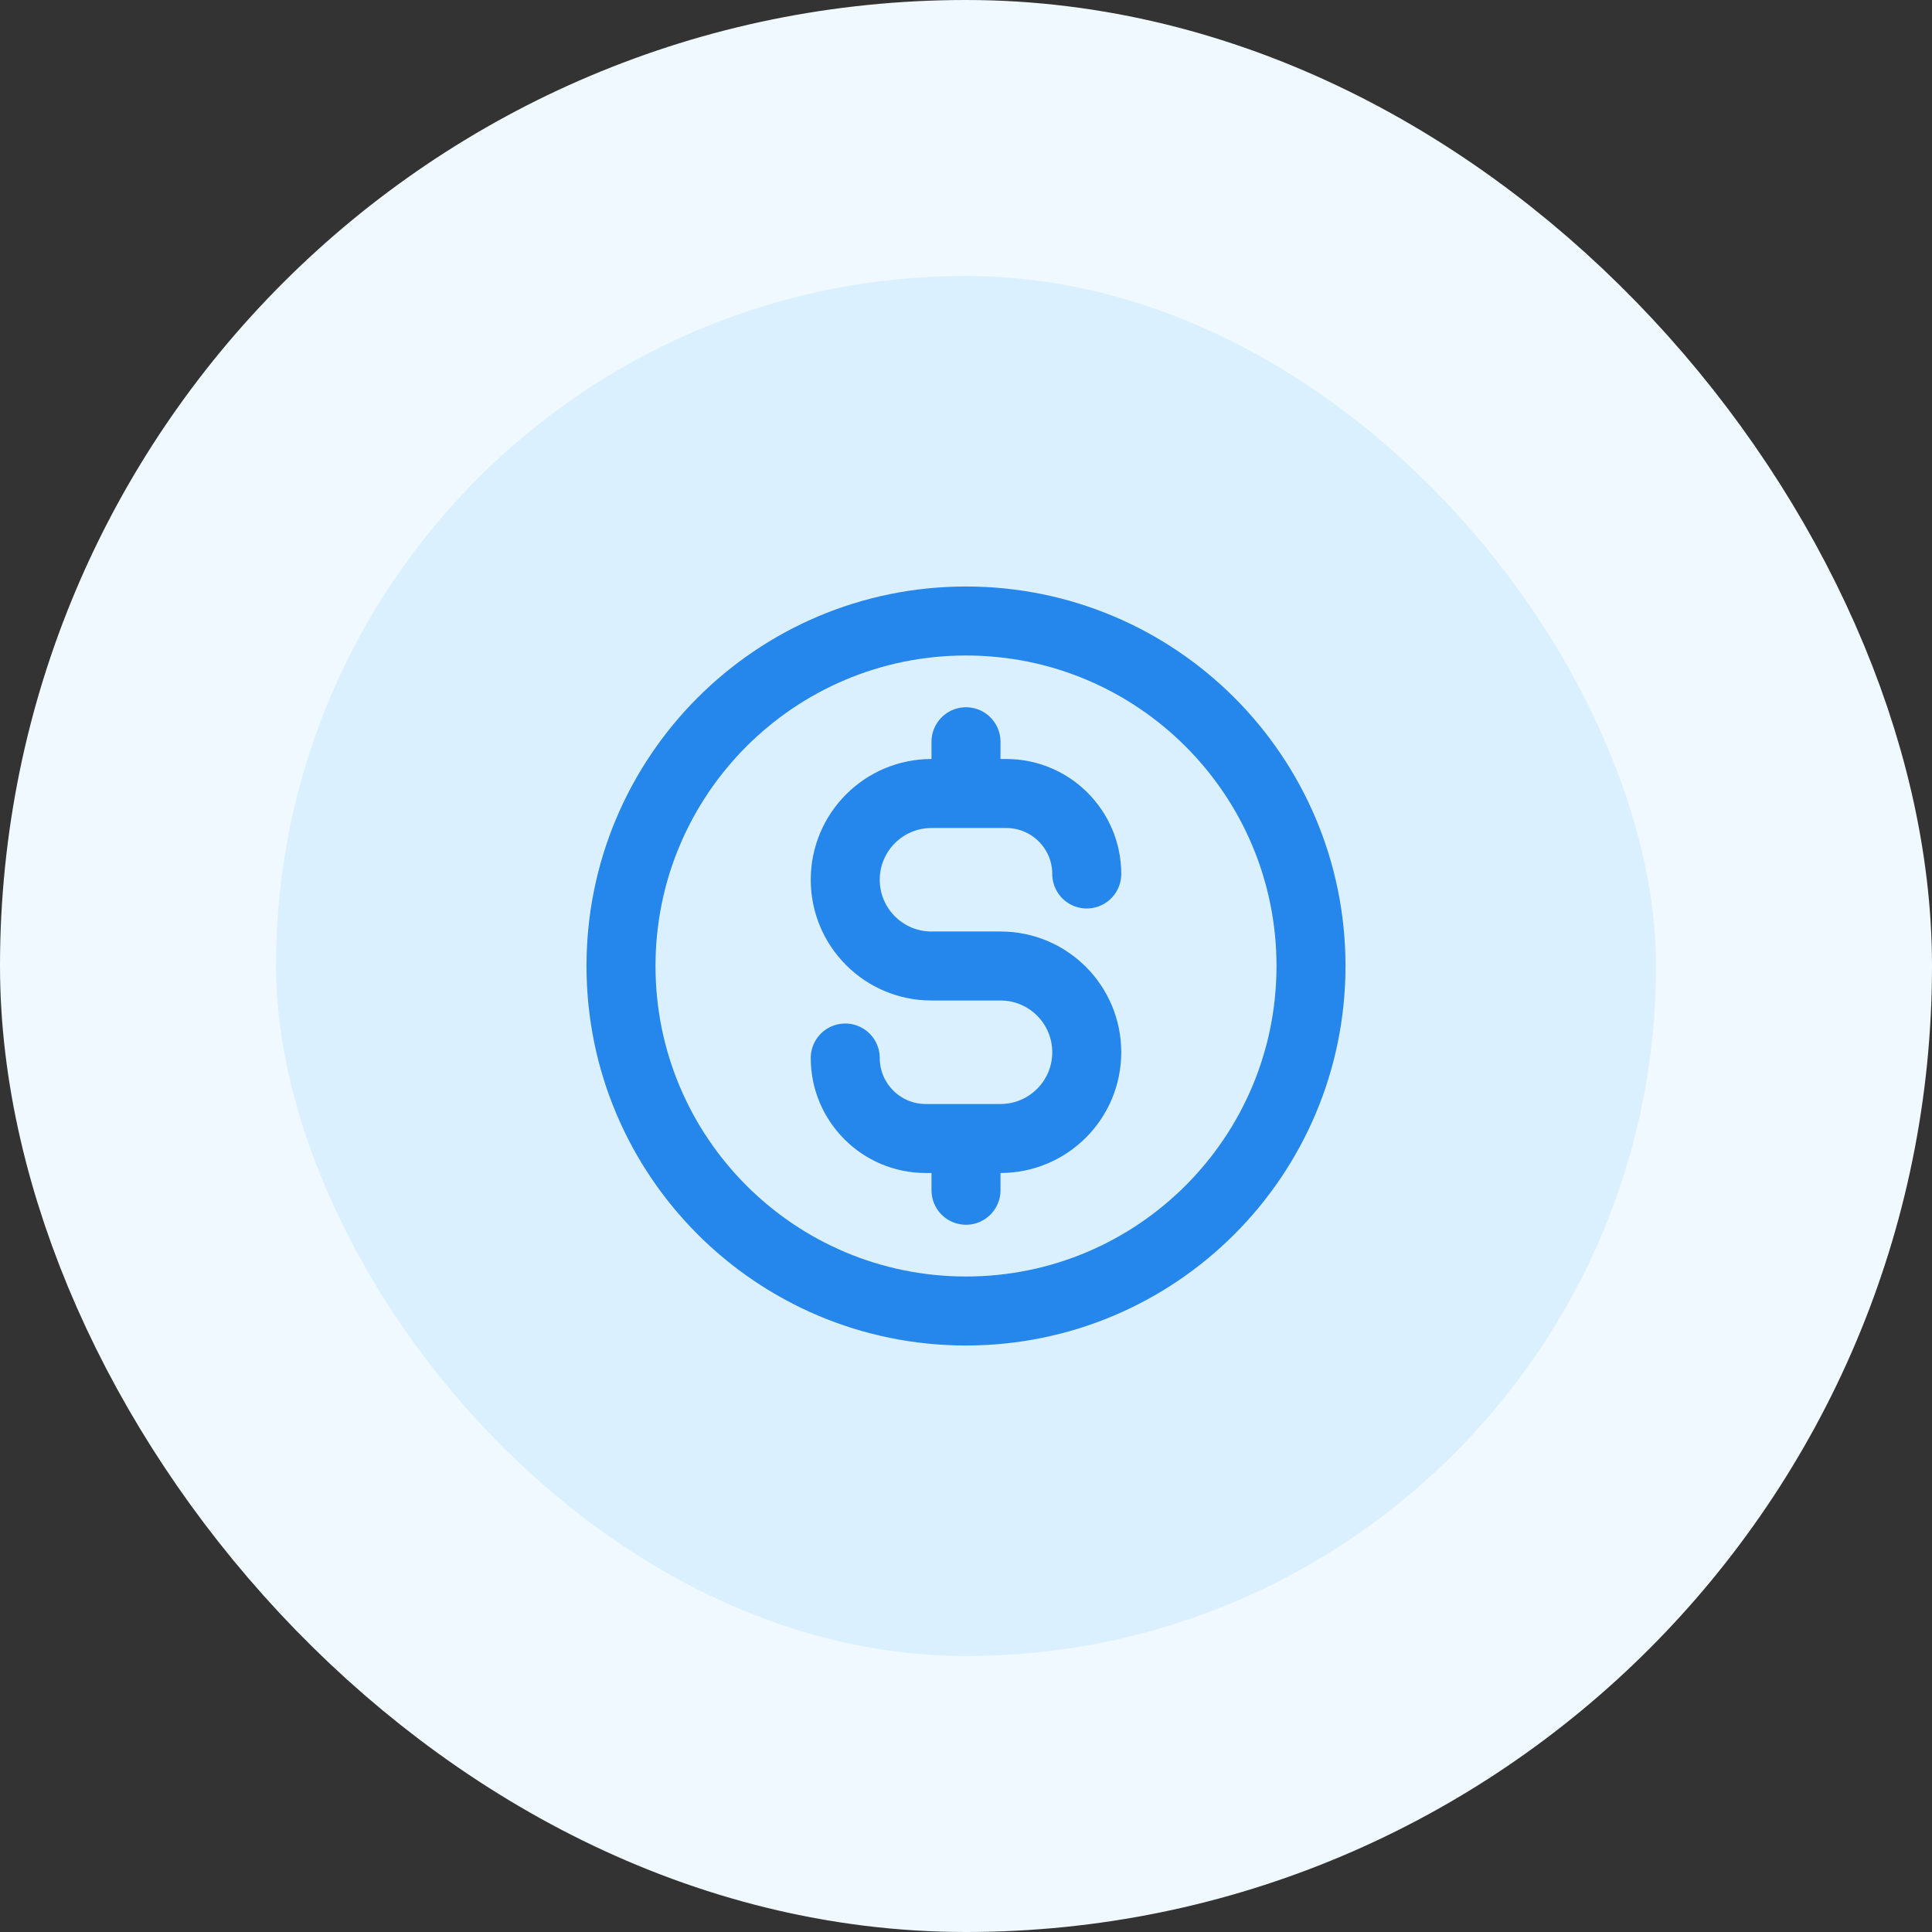 <svg width="56" height="56" viewBox="0 0 56 56" fill="none" xmlns="http://www.w3.org/2000/svg">
<rect x="0" y="0" width="56" height="56" fill="#333333" stroke="none"/>
<rect x="4" y="4" width="48" height="48" rx="24" fill="#DBF0FE"/>
<rect x="4" y="4" width="48" height="48" rx="24" stroke="#EFF9FF" stroke-width="8"/>
<path d="M24.5 30.667C24.5 31.955 25.545 33 26.833 33H29C30.381 33 31.5 31.881 31.5 30.5C31.5 29.119 30.381 28 29 28H27C25.619 28 24.5 26.881 24.5 25.5C24.5 24.119 25.619 23 27 23H29.167C30.455 23 31.5 24.045 31.5 25.333M28 21.5V23M28 33V34.5M38 28C38 33.523 33.523 38 28 38C22.477 38 18 33.523 18 28C18 22.477 22.477 18 28 18C33.523 18 38 22.477 38 28Z" stroke="#2586EB" stroke-width="2" stroke-linecap="round" stroke-linejoin="round"/>
</svg>
